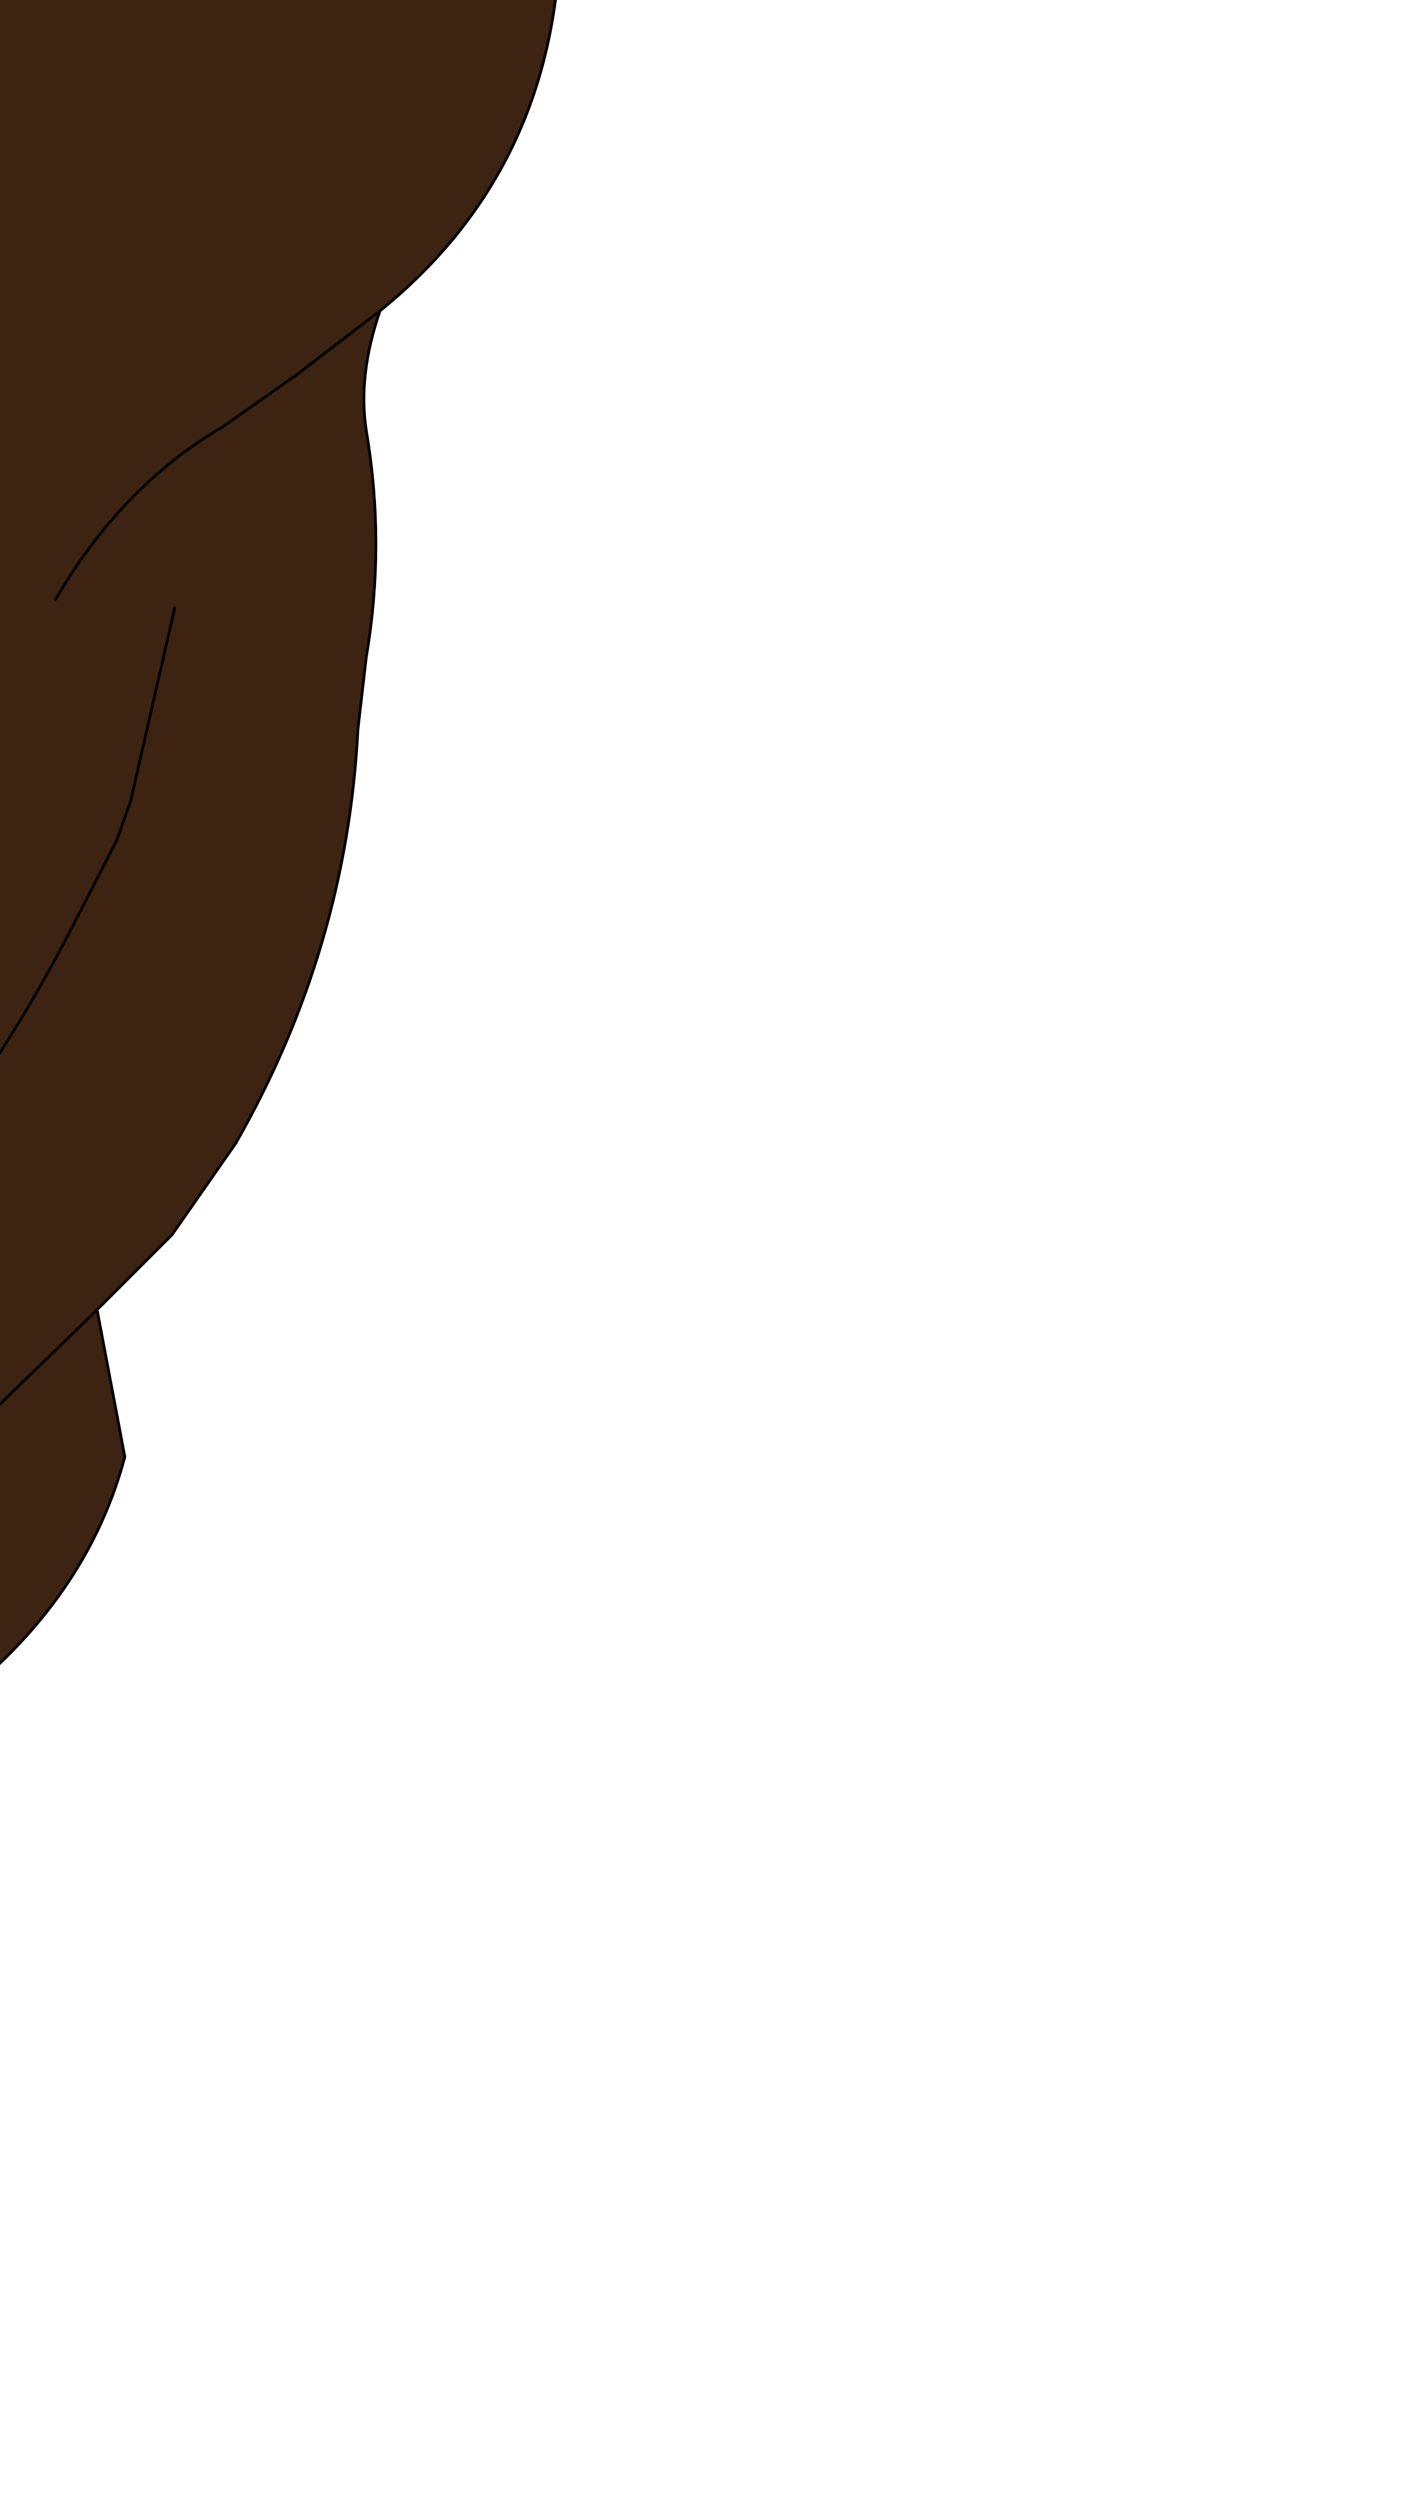 <?xml version="1.0" encoding="UTF-8" standalone="no"?>
<svg xmlns:xlink="http://www.w3.org/1999/xlink" height="45.05px" width="25.25px" xmlns="http://www.w3.org/2000/svg">
  <g transform="matrix(1.0, 0.0, 0.0, 1.0, 0.0, 0.0)">
    <path d="M8.2 -4.9 L7.45 -4.85 Q3.95 -4.8 0.95 -3.2 L2.25 -3.45 7.4 -3.3 2.25 -3.45 0.95 -3.2 Q3.95 -4.8 7.45 -4.85 L8.2 -4.9 M7.55 -1.45 L7.45 -1.35 7.5 -1.25 8.4 -0.9 7.5 -1.25 7.55 -1.45 8.45 -1.7 7.55 -1.45 M-6.65 -12.5 Q-4.35 -13.55 -1.95 -13.05 1.9 -12.4 4.95 -9.9 7.05 -8.65 8.55 -6.4 9.5 -5.0 9.85 -3.35 L10.1 -1.15 Q10.0 3.05 6.85 5.6 6.45 6.75 6.6 7.75 6.95 9.8 6.6 11.85 L6.45 13.15 Q6.25 17.1 4.25 20.6 L3.1 22.25 1.75 23.6 2.25 26.25 Q1.65 28.5 -0.25 30.2 -0.95 30.3 -1.45 30.8 L-2.2 31.45 -4.1 31.75 -5.65 31.8 -6.5 31.4 Q-9.45 30.0 -10.95 27.2 L-11.45 25.8 Q-11.8 23.9 -11.65 21.95 -11.55 21.1 -11.8 20.25 -12.3 18.6 -13.15 17.0 -13.6 16.1 -13.65 15.0 -13.75 12.5 -13.5 10.05 -13.25 7.5 -12.6 5.1 L-12.25 4.1 -12.15 4.0 -12.2 3.95 -12.15 3.9 -12.25 3.9 -15.15 1.15 Q-12.55 -1.9 -11.65 -5.75 L-11.4 -6.55 Q-10.45 -9.0 -8.3 -10.1 -7.2 -10.55 -6.4 -11.2 L-6.65 -12.5 M-6.95 10.25 L-8.35 8.25 Q-9.65 5.7 -12.15 4.0 -9.65 5.7 -8.35 8.25 L-6.95 10.25 M3.15 10.95 L2.35 14.45 2.1 15.15 1.2 16.9 Q-0.55 20.25 -3.15 22.95 -0.55 20.25 1.2 16.9 L2.1 15.15 2.35 14.45 3.15 10.95 M1.0 10.8 Q2.2 8.75 4.0 7.7 L5.35 6.75 6.85 5.6 5.35 6.75 4.0 7.7 Q2.2 8.75 1.0 10.8 M0.0 25.3 L1.75 23.6 0.0 25.3 M-10.25 10.95 L-10.55 11.7 Q-11.15 13.8 -9.9 15.55 -11.15 13.8 -10.55 11.7 L-10.25 10.95" fill="#3d2312" fill-rule="evenodd" stroke="none"/>
    <path d="M7.4 -3.3 L2.25 -3.45 0.95 -3.2 Q3.95 -4.8 7.45 -4.85 L8.2 -4.9 M7.5 -1.25 L7.45 -1.35 7.55 -1.45 8.45 -1.7 M6.85 5.6 Q10.0 3.05 10.1 -1.15 L9.85 -3.35 Q9.5 -5.0 8.55 -6.4 7.05 -8.65 4.95 -9.9 1.9 -12.4 -1.95 -13.05 -4.35 -13.55 -6.65 -12.5 M-15.15 1.15 L-12.25 3.9 -12.2 3.95 -12.15 4.0 Q-9.65 5.7 -8.35 8.25 L-6.95 10.25 M-12.15 3.9 L-12.2 3.95 -12.25 4.1 -12.6 5.1 Q-13.25 7.5 -13.5 10.05 -13.75 12.5 -13.65 15.0 -13.6 16.1 -13.15 17.0 -12.3 18.6 -11.8 20.25 -11.55 21.1 -11.65 21.95 -11.8 23.9 -11.45 25.8 L-10.95 27.2 Q-9.45 30.0 -6.5 31.4 L-5.65 31.8 -4.1 31.75 -2.2 31.45 -1.45 30.8 Q-0.95 30.3 -0.25 30.2 1.65 28.5 2.25 26.25 L1.75 23.6 0.0 25.3 M7.5 -1.25 L8.4 -0.9 M1.75 23.6 L3.1 22.25 4.25 20.6 Q6.25 17.1 6.45 13.15 L6.6 11.85 Q6.95 9.8 6.6 7.75 6.45 6.75 6.85 5.6 L5.35 6.75 4.0 7.7 Q2.2 8.75 1.0 10.8 M-3.15 22.95 Q-0.55 20.25 1.2 16.9 L2.1 15.15 2.35 14.45 3.15 10.95 M-9.9 15.55 Q-11.15 13.8 -10.55 11.7 L-10.25 10.95" fill="none" stroke="#000000" stroke-linecap="round" stroke-linejoin="round" stroke-width="0.05"/>
  </g>
</svg>
